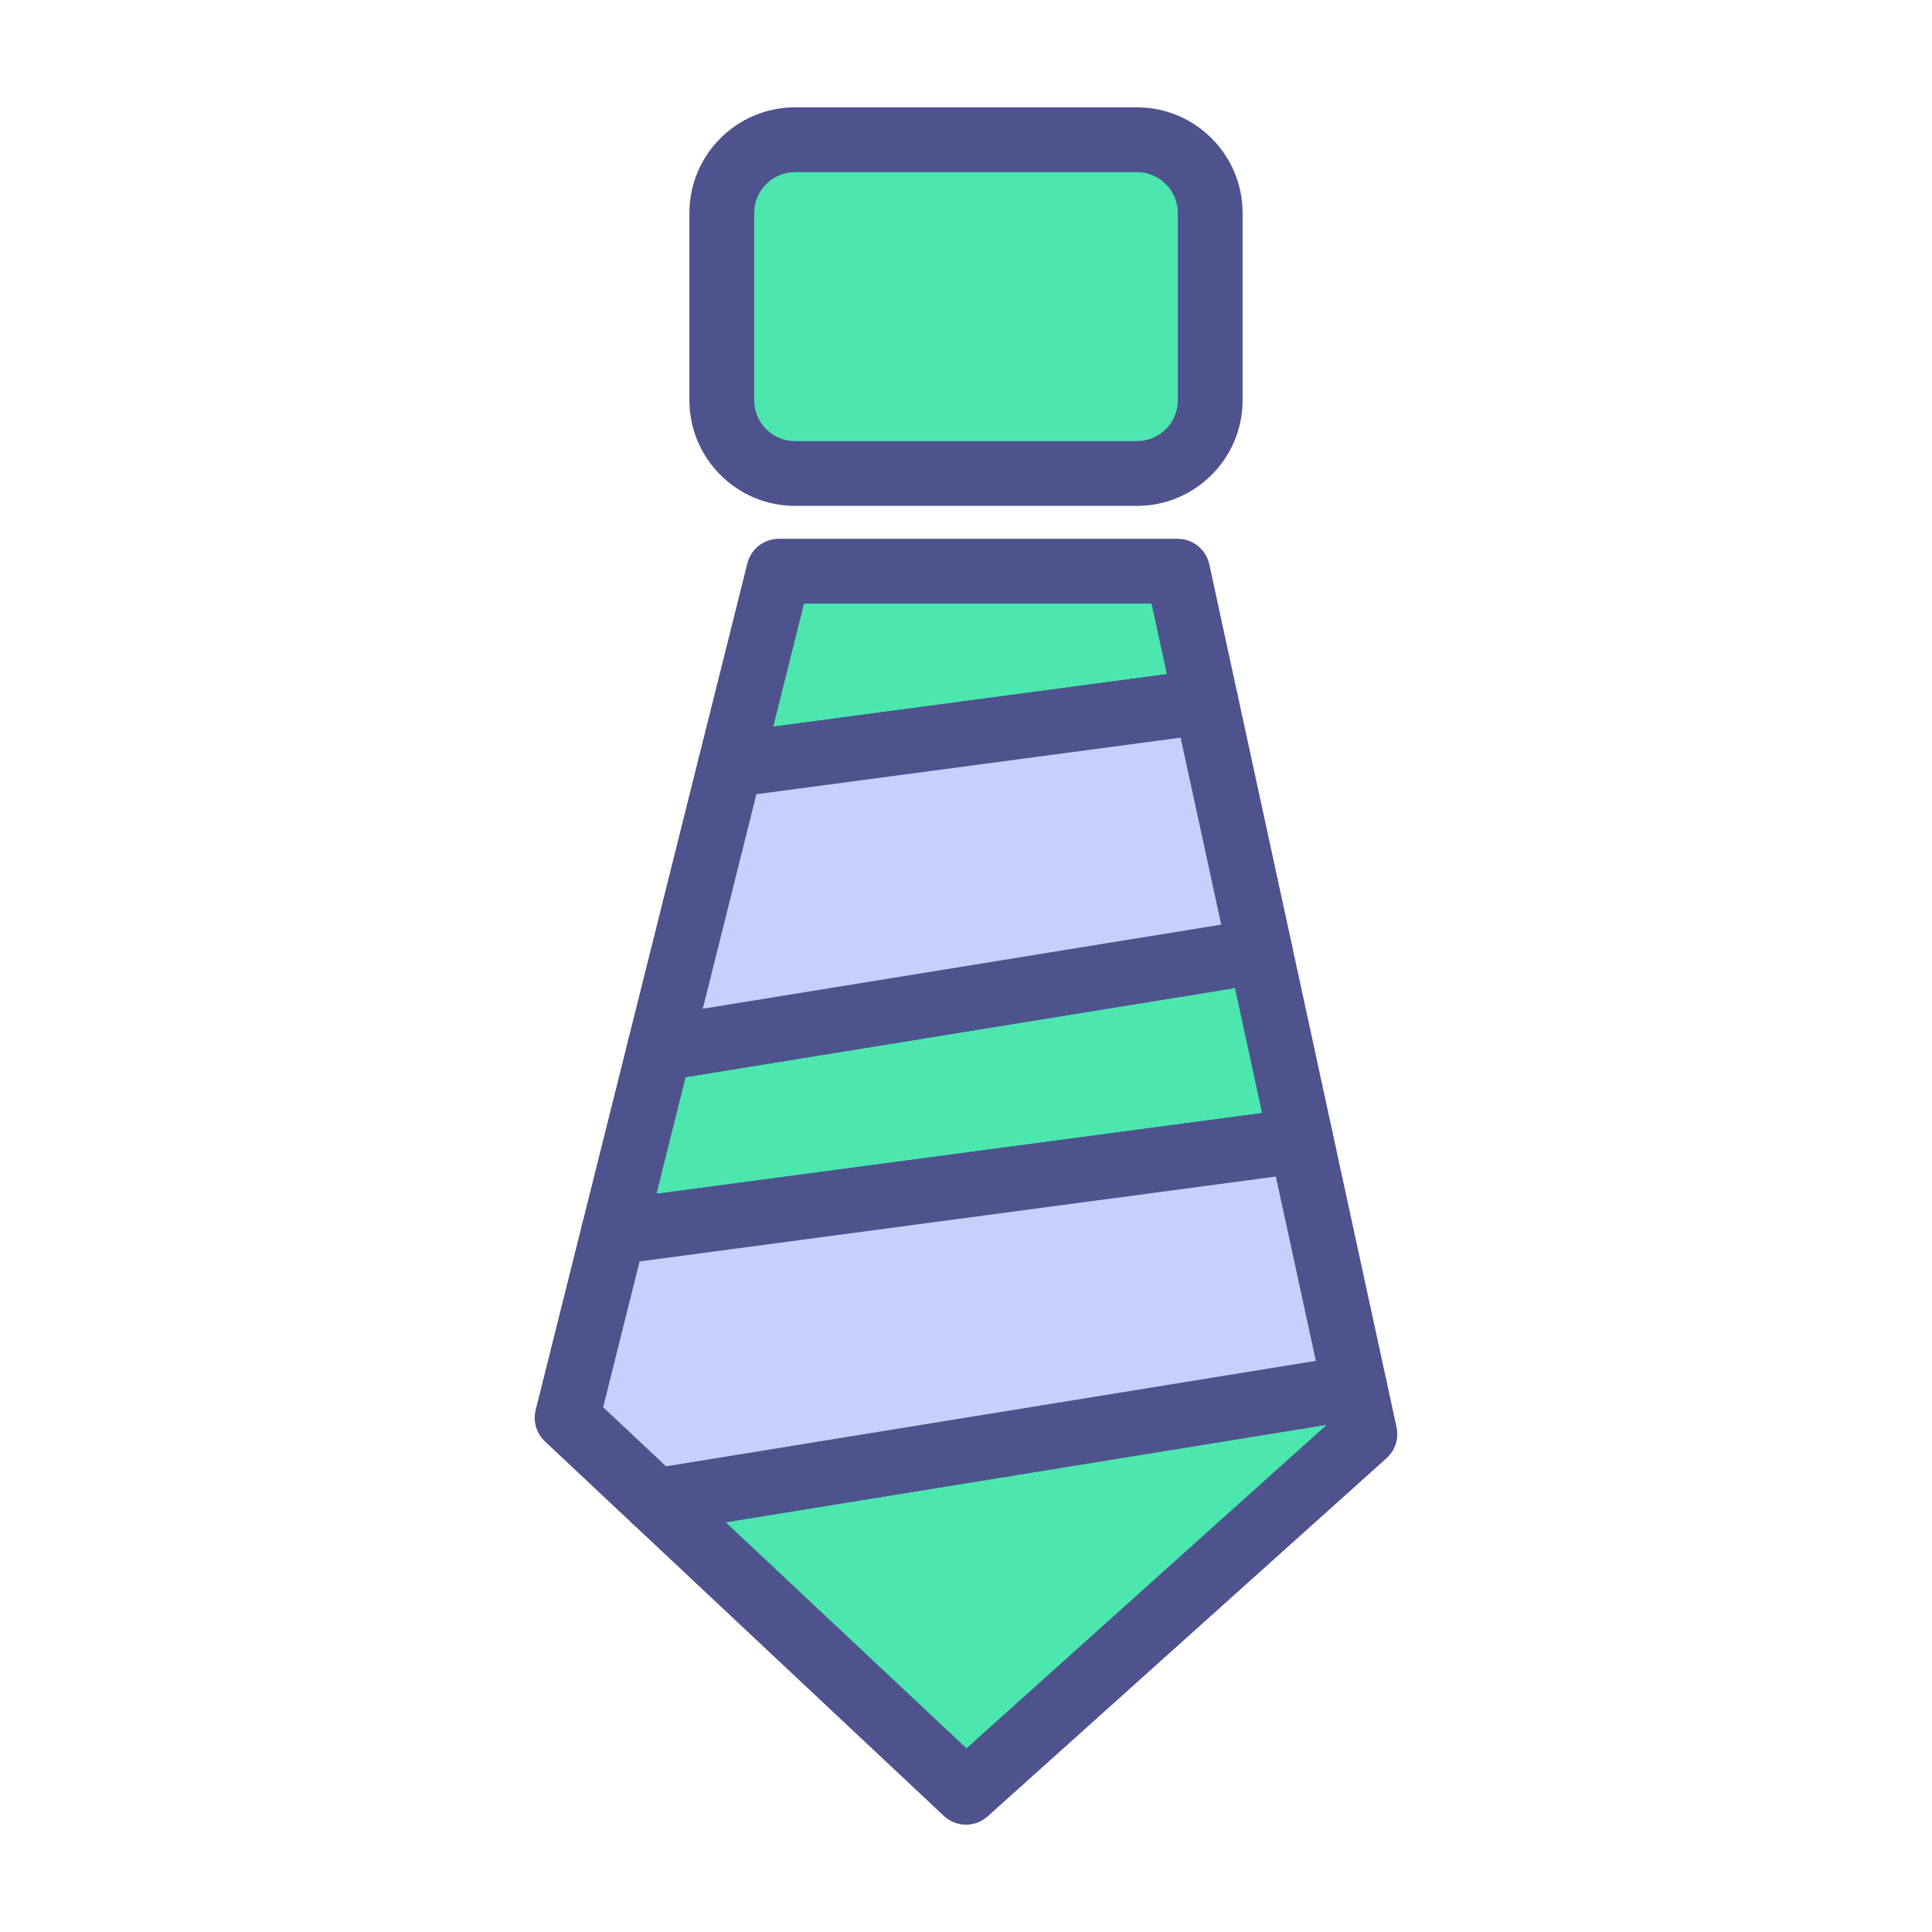 <svg width="72" height="72" viewBox="0 0 72 72" fill="none" xmlns="http://www.w3.org/2000/svg">
<path d="M45.101 14.915C45.101 16.423 43.879 17.646 42.371 17.646H29.629C28.121 17.646 26.899 16.423 26.899 14.915V7.937C26.899 6.429 28.121 5.207 29.629 5.207H42.371C43.879 5.207 45.101 6.429 45.101 7.937V14.915Z" fill="#4BE7AE"/>
<path d="M42.371 18.853H29.629C27.458 18.853 25.692 17.087 25.692 14.915V7.937C25.692 5.766 27.458 4 29.629 4H42.371C44.542 4 46.308 5.766 46.308 7.937V14.915C46.308 17.087 44.542 18.853 42.371 18.853ZM29.629 6.415C28.789 6.415 28.106 7.098 28.106 7.938V14.916C28.106 15.756 28.789 16.439 29.629 16.439H42.371C43.211 16.439 43.894 15.756 43.894 14.916V7.938C43.894 7.098 43.211 6.415 42.371 6.415H29.629Z" fill="#4E538D"/>
<path d="M43.888 21.286H29.022L27.216 28.511L44.942 26.147L43.888 21.286Z" fill="#4BE7AE"/>
<path d="M27.216 29.718C26.875 29.718 26.547 29.573 26.316 29.315C26.05 29.017 25.948 28.606 26.045 28.218L27.852 20.994C27.986 20.457 28.469 20.08 29.023 20.08H43.888C44.455 20.08 44.947 20.475 45.067 21.031L46.122 25.891C46.193 26.221 46.124 26.565 45.93 26.841C45.736 27.116 45.436 27.299 45.102 27.344L27.376 29.707C27.322 29.714 27.269 29.718 27.216 29.718ZM29.964 22.494L28.818 27.08L43.485 25.124L42.914 22.494H29.964Z" fill="#4E538D"/>
<path d="M36 66.794L50.865 53.445L50.487 51.703L24.43 55.931L36 66.794Z" fill="#4BE7AE"/>
<path d="M36 68C35.703 68 35.406 67.891 35.174 67.673L23.603 56.811C23.268 56.497 23.141 56.019 23.275 55.578C23.41 55.139 23.782 54.813 24.236 54.739L50.295 50.511C50.927 50.409 51.531 50.819 51.668 51.447L52.045 53.188C52.137 53.612 51.995 54.052 51.672 54.343L36.807 67.691C36.577 67.897 36.288 68 36 68ZM27.044 56.73L36.018 65.154L49.448 53.094L27.044 56.73Z" fill="#4E538D"/>
<path d="M46.96 35.446L24.574 39.078L22.864 45.922L48.492 42.504L46.96 35.446Z" fill="#4BE7AE"/>
<path d="M22.864 47.129C22.522 47.129 22.194 46.984 21.964 46.726C21.697 46.428 21.596 46.017 21.693 45.629L23.404 38.786C23.52 38.318 23.905 37.965 24.381 37.888L46.767 34.255C47.401 34.151 48.004 34.563 48.14 35.191L49.671 42.248C49.743 42.578 49.673 42.922 49.479 43.198C49.286 43.474 48.986 43.656 48.652 43.701L23.024 47.119C22.97 47.124 22.916 47.129 22.864 47.129ZM25.552 40.143L24.465 44.49L47.034 41.48L46.023 36.821L25.552 40.143Z" fill="#4E538D"/>
<path d="M44.942 26.147L27.216 28.511L24.574 39.078L46.96 35.446L44.942 26.147Z" fill="#C5D1FC"/>
<path d="M24.574 40.285C24.239 40.285 23.916 40.145 23.686 39.895C23.411 39.596 23.305 39.179 23.404 38.785L26.045 28.218C26.165 27.737 26.566 27.379 27.056 27.314L44.783 24.949C45.407 24.865 45.989 25.276 46.122 25.89L48.14 35.188C48.21 35.512 48.145 35.85 47.958 36.124C47.771 36.398 47.481 36.583 47.153 36.636L24.767 40.268C24.703 40.28 24.638 40.285 24.574 40.285ZM28.188 29.599L26.19 37.593L45.511 34.458L43.999 27.491L28.188 29.599Z" fill="#4E538D"/>
<path d="M22.864 45.921L21.134 52.838L24.43 55.931L50.487 51.703L48.492 42.503L22.864 45.921Z" fill="#C5D1FC"/>
<path d="M24.43 57.139C24.125 57.139 23.829 57.023 23.603 56.812L20.308 53.718C19.989 53.419 19.857 52.97 19.963 52.546L21.692 45.629C21.812 45.149 22.213 44.79 22.703 44.725L48.331 41.307C48.956 41.224 49.537 41.633 49.671 42.248L51.667 51.447C51.737 51.771 51.672 52.109 51.485 52.383C51.298 52.657 51.008 52.842 50.68 52.895L24.622 57.123C24.558 57.134 24.494 57.139 24.43 57.139ZM22.477 52.443L24.822 54.645L49.038 50.715L47.547 43.847L23.835 47.01L22.477 52.443Z" fill="#4E538D"/>
</svg>
